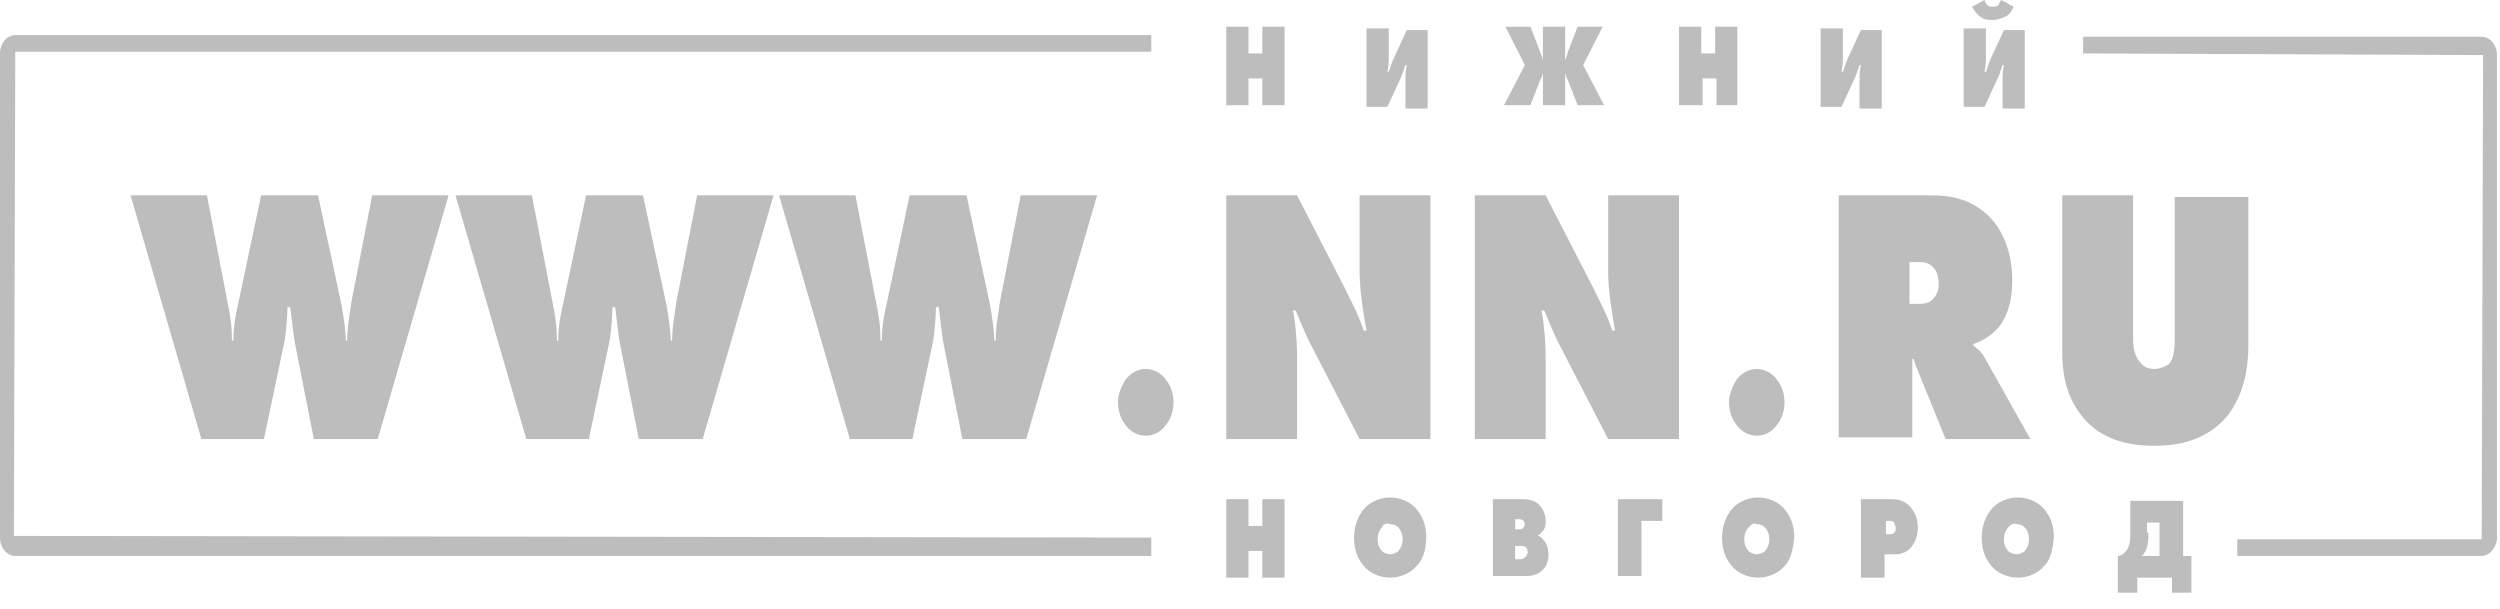<svg width="152" height="37" viewBox="0 0 152 37" version="1.1" xmlns="http://www.w3.org/2000/svg" xmlns:xlink="http://www.w3.org/1999/xlink">
<title>nnru</title>
<desc>Created using Figma</desc>
<g id="Canvas" transform="translate(50405 20808)">
<g id="nnru">
<use xlink:href="#path0_fill" transform="translate(-50405 -20808)" fill="#BDBDBD"/>
<use xlink:href="#path1_fill" transform="translate(-50405 -20808)" fill="#BDBDBD"/>
<use xlink:href="#path2_fill" transform="translate(-50405 -20808)" fill="#BDBDBD"/>
<use xlink:href="#path3_fill" transform="translate(-50405 -20808)" fill="#BDBDBD"/>
<use xlink:href="#path4_fill" transform="translate(-50405 -20808)" fill="#BDBDBD"/>
<use xlink:href="#path5_fill" transform="translate(-50405 -20808)" fill="#BDBDBD"/>
<use xlink:href="#path6_fill" transform="translate(-50405 -20808)" fill="#BDBDBD"/>
<use xlink:href="#path7_fill" transform="translate(-50405 -20808)" fill="#BDBDBD"/>
<use xlink:href="#path8_fill" transform="translate(-50405 -20808)" fill="#BDBDBD"/>
<use xlink:href="#path9_fill" transform="translate(-50405 -20808)" fill="#BDBDBD"/>
<use xlink:href="#path10_fill" transform="translate(-50405 -20808)" fill="#BDBDBD"/>
<use xlink:href="#path11_fill" transform="translate(-50405 -20808)" fill="#BDBDBD"/>
<use xlink:href="#path12_fill" transform="translate(-50405 -20808)" fill="#BDBDBD"/>
<use xlink:href="#path13_fill" transform="translate(-50405 -20808)" fill="#BDBDBD"/>
<use xlink:href="#path14_fill" transform="translate(-50405 -20808)" fill="#BDBDBD"/>
<use xlink:href="#path15_fill" transform="translate(-50405 -20808)" fill="#BDBDBD"/>
<use xlink:href="#path16_fill" transform="translate(-50405 -20808)" fill="#BDBDBD"/>
<use xlink:href="#path17_fill" transform="translate(-50405 -20808)" fill="#BDBDBD"/>
<use xlink:href="#path18_fill" transform="translate(-50405 -20808)" fill="#BDBDBD"/>
<use xlink:href="#path19_fill" transform="translate(-50405 -20808)" fill="#BDBDBD"/>
<use xlink:href="#path20_fill" transform="translate(-50405 -20808)" fill="#BDBDBD"/>
<use xlink:href="#path21_fill" transform="translate(-50405 -20808)" fill="#BDBDBD"/>
<use xlink:href="#path22_fill" transform="translate(-50405 -20808)" fill="#BDBDBD"/>
<use xlink:href="#path23_fill" transform="translate(-50405 -20808)" fill="#BDBDBD"/>
<use xlink:href="#path24_fill" transform="translate(-50405 -20808)" fill="#BDBDBD"/>
<use xlink:href="#path25_fill" transform="translate(-50405 -20808)" fill="#BDBDBD"/>
</g>
</g>
<defs>
<path id="path0_fill" d="M 120.743 1.726L 120.743 3.451C 120.743 3.654 120.743 4.06 120.658 4.365L 120.743 4.365L 120.802 4.209L 120.85 4.063L 120.867 4.009C 120.91 3.882 120.953 3.756 120.996 3.654L 121.841 1.827L 123.106 1.827L 123.106 6.598L 121.756 6.598L 121.756 4.872L 121.758 4.622C 121.763 4.401 121.779 4.18 121.841 3.959L 121.756 3.959C 121.715 4.06 121.673 4.187 121.632 4.313L 121.573 4.487L 121.503 4.669L 120.658 6.497L 119.391 6.497L 119.391 1.726L 120.743 1.726Z"/>
<path id="path1_fill" d="M 122.43 0.406C 122.346 0.609 122.178 0.914 121.925 1.015L 121.682 1.108C 121.51 1.171 121.337 1.218 121.165 1.218C 120.912 1.218 120.658 1.218 120.405 1.015C 120.236 0.914 120.067 0.711 119.898 0.406L 120.658 0C 120.658 0.102 120.743 0.203 120.827 0.304L 120.865 0.342L 120.903 0.368L 120.953 0.39C 121.007 0.406 121.073 0.406 121.165 0.406C 121.249 0.406 121.418 0.406 121.503 0.304C 121.528 0.274 121.546 0.243 121.56 0.213C 121.594 0.142 121.612 0.071 121.672 0L 122.43 0.406Z"/>
<path id="path2_fill" d="M 74.556 1.624L 74.556 6.395L 75.908 6.395L 75.908 4.771L 76.752 4.771L 76.752 6.395L 78.102 6.395L 78.102 1.624L 76.752 1.624L 76.752 3.248L 75.908 3.248L 75.908 1.624L 74.556 1.624Z"/>
<path id="path3_fill" d="M 69.997 33.802L 0.929 33.802C 0.422 33.802 0 33.294 0 32.685L 0 3.248C 0 2.639 0.422 2.132 0.929 2.132L 69.997 2.132L 69.997 3.147L 0.929 3.147L 0.845 32.584L 69.997 32.685L 69.997 33.802Z"/>
<path id="path4_fill" d="M 150.886 33.802L 136.025 33.802L 136.025 32.787L 150.886 32.787L 150.971 3.35L 126.653 3.249L 126.653 2.234L 150.886 2.234C 151.393 2.234 151.816 2.741 151.816 3.35L 151.816 32.787C 151.76 33.192 151.555 33.507 151.3 33.673C 151.17 33.756 151.028 33.802 150.886 33.802Z"/>
<path id="path5_fill" d="M 84.437 1.726L 84.437 3.451C 84.437 3.655 84.437 4.061 84.352 4.365L 84.437 4.365C 84.478 4.264 84.519 4.137 84.561 4.01L 84.604 3.886C 84.632 3.802 84.661 3.723 84.69 3.655L 85.535 1.828L 86.8 1.828L 86.8 6.598L 85.45 6.598L 85.45 4.873C 85.45 4.568 85.45 4.264 85.535 3.959L 85.45 3.959C 85.366 4.162 85.281 4.467 85.197 4.67L 84.352 6.497L 83.085 6.497L 83.085 1.726L 84.437 1.726Z"/>
<path id="path6_fill" d="M 93.81 4.466L 93.81 6.395L 95.16 6.395L 95.16 4.466C 95.244 4.669 95.244 4.771 95.329 4.872L 95.92 6.395L 97.525 6.395L 96.258 3.959L 97.44 1.624L 95.92 1.624L 95.329 3.147C 95.329 3.147 95.329 3.175 95.303 3.262L 95.242 3.444L 95.16 3.654L 95.16 1.624L 93.81 1.624L 93.81 3.654C 93.779 3.513 93.749 3.421 93.724 3.357L 93.704 3.308L 93.674 3.249C 93.654 3.211 93.641 3.186 93.641 3.147L 93.05 1.624L 91.53 1.624L 92.712 3.959L 91.445 6.395L 93.05 6.395L 93.641 4.872C 93.726 4.771 93.726 4.669 93.81 4.466Z"/>
<path id="path7_fill" d="M 102.084 6.395L 102.084 1.624L 103.435 1.624L 103.435 3.248L 104.28 3.248L 104.28 1.624L 105.629 1.624L 105.629 6.395L 104.364 6.395L 104.364 4.771L 103.52 4.771L 103.52 6.395L 102.084 6.395Z"/>
<path id="path8_fill" d="M 112.047 3.451L 112.047 1.726L 110.695 1.726L 110.695 6.497L 111.962 6.497L 112.807 4.67C 112.891 4.467 112.976 4.162 113.06 3.959L 113.145 3.959C 113.06 4.264 113.06 4.568 113.06 4.873L 113.06 6.598L 114.41 6.598L 114.41 1.828L 113.145 1.828L 112.3 3.655C 112.216 3.858 112.131 4.162 112.047 4.365L 111.962 4.365C 112.047 4.061 112.047 3.655 112.047 3.451Z"/>
<path id="path9_fill" d="M 74.556 30.351L 74.556 35.121L 75.908 35.121L 75.908 33.497L 76.752 33.497L 76.752 35.121L 78.102 35.121L 78.102 30.351L 76.752 30.351L 76.752 31.975L 75.908 31.975L 75.908 30.351L 74.556 30.351Z"/>
<path id="path10_fill" fill-rule="evenodd" d="M 83.529 34.887C 83.283 34.763 83.073 34.598 82.916 34.41C 82.578 34.005 82.325 33.497 82.325 32.685C 82.325 31.974 82.578 31.365 82.916 30.959C 83.1 30.74 83.357 30.55 83.66 30.422C 83.781 30.371 83.908 30.33 84.041 30.301C 84.194 30.267 84.354 30.249 84.521 30.249C 84.866 30.249 85.188 30.328 85.466 30.459C 85.732 30.585 85.959 30.76 86.124 30.959C 86.462 31.365 86.715 31.873 86.715 32.685C 86.715 33.497 86.462 34.106 86.124 34.41C 85.786 34.817 85.197 35.121 84.521 35.121C 84.156 35.121 83.817 35.032 83.529 34.887ZM 84.014 32.076C 83.845 32.279 83.761 32.482 83.761 32.786C 83.761 33.091 83.845 33.294 84.014 33.497C 84.029 33.514 84.048 33.531 84.07 33.547L 84.111 33.575C 84.149 33.598 84.192 33.619 84.237 33.637C 84.332 33.675 84.437 33.7 84.521 33.7C 84.69 33.7 84.943 33.598 85.028 33.497C 85.197 33.294 85.279 33.091 85.279 32.786C 85.279 32.482 85.197 32.279 85.028 32.076C 84.943 31.974 84.774 31.873 84.521 31.873C 84.465 31.851 84.415 31.838 84.368 31.834C 84.296 31.828 84.234 31.842 84.181 31.871C 84.142 31.893 84.109 31.923 84.079 31.96L 84.063 31.984L 84.041 32.018L 84.014 32.076Z"/>
<path id="path11_fill" fill-rule="evenodd" d="M 92.459 30.351L 90.769 30.351L 90.769 35.02L 92.712 35.02C 92.965 35.02 93.388 35.02 93.724 34.715C 93.855 34.61 93.965 34.477 94.038 34.302C 94.107 34.141 94.146 33.944 94.146 33.7L 94.141 33.565C 94.135 33.492 94.124 33.419 94.108 33.35C 94.087 33.26 94.058 33.175 94.022 33.096C 93.986 33.019 93.943 32.949 93.893 32.888L 93.878 32.872L 93.751 32.725L 93.713 32.686L 93.672 32.651C 93.612 32.606 93.551 32.584 93.472 32.584C 93.641 32.482 93.724 32.381 93.808 32.279C 93.977 32.076 93.977 31.873 93.977 31.67C 93.977 31.163 93.724 30.858 93.641 30.757C 93.303 30.351 92.796 30.351 92.459 30.351ZM 92.374 32.178L 92.121 32.178L 92.121 31.569L 92.374 31.569C 92.414 31.569 92.453 31.569 92.493 31.579C 92.518 31.586 92.543 31.597 92.568 31.615C 92.588 31.629 92.608 31.647 92.628 31.67C 92.628 31.67 92.712 31.772 92.712 31.873C 92.712 31.975 92.628 32.076 92.628 32.076C 92.543 32.178 92.459 32.178 92.374 32.178ZM 92.374 34.005L 92.121 34.005L 92.121 33.193L 92.459 33.193C 92.502 33.193 92.565 33.193 92.629 33.206C 92.692 33.218 92.755 33.244 92.796 33.294C 92.881 33.396 92.881 33.497 92.881 33.599C 92.881 33.7 92.796 33.802 92.712 33.903C 92.608 33.965 92.536 33.99 92.477 33.999L 92.43 34.004L 92.374 34.005Z"/>
<path id="path12_fill" d="M 98.367 35.02L 98.367 30.351L 101.07 30.351L 101.07 31.67L 99.803 31.67L 99.803 35.02L 98.367 35.02Z"/>
<path id="path13_fill" fill-rule="evenodd" d="M 106.896 35.121C 107.572 35.121 108.161 34.817 108.499 34.41C 108.837 34.106 109.006 33.497 109.09 32.685C 109.09 31.873 108.837 31.365 108.499 30.959C 108.161 30.553 107.572 30.249 106.896 30.249C 106.221 30.249 105.629 30.553 105.291 30.959C 104.954 31.365 104.7 31.974 104.7 32.685C 104.7 33.114 104.772 33.459 104.889 33.748C 104.991 34.006 105.132 34.219 105.291 34.41C 105.629 34.817 106.221 35.121 106.896 35.121ZM 106.052 32.786C 106.052 32.482 106.136 32.279 106.305 32.076C 106.474 31.873 106.643 31.771 106.812 31.873C 107.065 31.873 107.234 31.974 107.319 32.076C 107.487 32.279 107.572 32.482 107.572 32.786L 107.567 32.925L 107.552 33.019C 107.541 33.083 107.523 33.143 107.502 33.2C 107.459 33.306 107.398 33.401 107.319 33.497C 107.234 33.598 106.981 33.7 106.812 33.7C 106.643 33.7 106.389 33.598 106.305 33.497C 106.136 33.294 106.052 33.091 106.052 32.786Z"/>
<path id="path14_fill" fill-rule="evenodd" d="M 113.145 35.121L 113.145 30.351L 115.003 30.351C 115.425 30.351 115.847 30.452 116.183 30.858C 116.352 31.061 116.606 31.467 116.606 32.076C 116.606 32.685 116.352 33.091 116.183 33.294C 116.016 33.497 115.678 33.7 115.256 33.7L 114.58 33.7L 114.58 35.121L 113.145 35.121ZM 114.665 32.482L 114.834 32.482C 114.918 32.482 115.087 32.482 115.172 32.381L 115.209 32.335L 115.236 32.293L 115.251 32.255L 115.254 32.209L 115.256 32.076L 115.251 32.029L 115.229 31.959L 115.218 31.933C 115.208 31.907 115.195 31.882 115.188 31.856L 115.172 31.792L 115.172 31.772C 115.147 31.741 115.121 31.72 115.096 31.706C 115.075 31.692 115.053 31.684 115.032 31.679C 114.994 31.67 114.956 31.67 114.918 31.67L 114.665 31.67L 114.665 32.482Z"/>
<path id="path15_fill" fill-rule="evenodd" d="M 122.685 35.121C 122.951 35.121 123.203 35.074 123.431 34.993C 123.785 34.866 124.083 34.657 124.288 34.41C 124.626 34.106 124.795 33.497 124.879 32.685C 124.879 31.873 124.626 31.365 124.288 30.959C 123.95 30.553 123.361 30.249 122.685 30.249C 122.01 30.249 121.418 30.553 121.08 30.959C 120.743 31.365 120.489 31.974 120.489 32.685C 120.489 33.497 120.743 34.005 121.08 34.41C 121.418 34.817 122.01 35.121 122.685 35.121ZM 121.841 32.786C 121.841 32.482 121.925 32.279 122.094 32.076C 122.146 32.013 122.198 31.96 122.25 31.92C 122.367 31.83 122.484 31.803 122.601 31.873C 122.669 31.873 122.732 31.881 122.789 31.894L 122.886 31.924C 122.987 31.963 123.061 32.019 123.108 32.076C 123.215 32.205 123.289 32.335 123.329 32.49C 123.339 32.534 123.347 32.58 123.352 32.629C 123.357 32.678 123.361 32.73 123.361 32.786C 123.361 33.091 123.276 33.294 123.108 33.497C 123.023 33.598 122.77 33.7 122.601 33.7C 122.432 33.7 122.178 33.598 122.094 33.497C 122.015 33.402 121.954 33.306 121.912 33.201L 121.875 33.084C 121.857 33.019 121.846 32.949 121.842 32.873L 121.841 32.786Z"/>
<path id="path16_fill" fill-rule="evenodd" d="M 132.733 30.452L 132.733 33.802L 133.239 33.802L 133.239 36.035L 132.057 36.035L 132.057 35.121L 129.947 35.121L 129.947 36.035L 128.765 36.035L 128.765 33.802C 129.018 33.802 129.187 33.599 129.271 33.497C 129.525 33.193 129.525 32.685 129.525 32.279L 129.525 30.452L 132.733 30.452ZM 130.623 32.381C 130.623 32.573 130.623 32.742 130.605 32.91C 130.585 33.097 130.544 33.283 130.454 33.497C 130.369 33.599 130.369 33.7 130.2 33.802L 131.299 33.802L 131.299 31.772L 130.538 31.772L 130.538 32.381L 130.623 32.381Z"/>
<path id="path17_fill" d="M 12.581 11.877L 7.938 11.877L 12.243 26.697L 16.044 26.697L 17.309 20.708C 17.394 20.2 17.478 19.185 17.478 18.678L 17.647 18.678C 17.732 19.388 17.816 20.099 17.901 20.708L 19.083 26.697L 22.966 26.697L 27.274 11.877L 22.629 11.877L 21.363 18.373C 21.338 18.584 21.306 18.795 21.272 19.011L 21.261 19.075L 21.216 19.383L 21.173 19.708C 21.148 19.922 21.128 20.144 21.117 20.379L 21.11 20.708L 21.026 20.708C 21.026 20.099 20.857 19.084 20.772 18.576L 19.336 11.877L 15.875 11.877L 14.524 18.272C 14.355 18.982 14.186 19.794 14.186 20.708L 14.101 20.708C 14.101 19.878 14.031 19.467 13.954 19.018L 13.933 18.881L 12.581 11.877Z"/>
<path id="path18_fill" d="M 27.695 11.877L 32.338 11.877L 33.69 18.881C 33.774 19.388 33.858 19.794 33.858 20.708L 33.943 20.708C 33.943 19.794 34.112 18.982 34.281 18.272L 35.632 11.877L 39.093 11.877L 40.529 18.576C 40.614 19.084 40.782 20.099 40.782 20.708L 40.867 20.708C 40.867 19.794 41.036 19.084 41.12 18.373L 42.385 11.877L 47.031 11.877L 42.723 26.697L 38.84 26.697L 37.657 20.708C 37.573 20.099 37.488 19.388 37.404 18.678L 37.235 18.678C 37.235 19.185 37.151 20.2 37.066 20.708L 35.801 26.697L 32 26.697L 27.695 11.877Z"/>
<path id="path19_fill" d="M 52.011 11.877L 47.367 11.877L 51.673 26.697L 55.473 26.697L 56.739 20.708C 56.823 20.2 56.907 19.185 56.907 18.678L 57.076 18.678C 57.161 19.388 57.245 20.099 57.33 20.708L 58.512 26.697L 62.396 26.697L 66.703 11.877L 62.058 11.877L 60.793 18.373C 60.767 18.584 60.735 18.795 60.701 19.011C 60.622 19.523 60.539 20.065 60.539 20.708L 60.455 20.708C 60.455 20.099 60.286 19.084 60.202 18.576L 58.766 11.877L 55.304 11.877L 53.953 18.272C 53.784 18.982 53.615 19.794 53.615 20.708L 53.531 20.708C 53.531 20.162 53.5 19.797 53.459 19.483C 53.441 19.342 53.418 19.212 53.394 19.081L 53.389 19.059L 53.383 19.02L 53.362 18.881L 52.011 11.877Z"/>
<path id="path20_fill" d="M 70.926 25.783C 70.59 26.291 70.084 26.493 69.661 26.493C 69.393 26.493 69.091 26.412 68.82 26.223C 68.664 26.113 68.518 25.968 68.394 25.783C 68.238 25.595 68.114 25.329 68.042 25.034C 67.997 24.851 67.972 24.657 67.972 24.463C 67.972 24.266 68.011 24.044 68.082 23.822C 68.157 23.588 68.265 23.352 68.394 23.144C 68.732 22.636 69.239 22.433 69.661 22.433C 70.084 22.433 70.59 22.636 70.926 23.144C 71.18 23.448 71.349 23.956 71.349 24.463C 71.349 24.971 71.18 25.478 70.926 25.783Z"/>
<path id="path21_fill" d="M 106.812 26.493C 107.234 26.493 107.741 26.291 108.077 25.783C 108.33 25.478 108.499 24.971 108.499 24.463C 108.499 23.956 108.33 23.448 108.077 23.144C 107.741 22.636 107.234 22.433 106.812 22.433C 106.389 22.433 105.883 22.636 105.545 23.144C 105.435 23.32 105.342 23.515 105.27 23.712C 105.214 23.867 105.173 24.022 105.148 24.172L 105.133 24.283C 105.126 24.345 105.123 24.405 105.123 24.463C 105.123 24.781 105.189 25.099 105.3 25.366C 105.344 25.468 105.392 25.563 105.446 25.648C 105.477 25.696 105.511 25.741 105.545 25.783C 105.883 26.291 106.389 26.493 106.812 26.493Z"/>
<path id="path22_fill" d="M 74.556 26.697L 74.556 11.877L 78.862 11.877L 81.734 17.459C 81.863 17.738 81.984 17.978 82.102 18.213L 82.113 18.233C 82.377 18.761 82.627 19.262 82.916 20.099L 83.085 20.099C 83.017 19.73 82.934 19.262 82.861 18.762C 82.753 18.022 82.663 17.212 82.663 16.546L 82.663 11.877L 86.969 11.877L 86.969 26.697L 82.663 26.697L 79.622 20.809C 79.369 20.302 79.031 19.49 78.778 18.881L 78.609 18.881C 78.652 19.084 78.69 19.313 78.722 19.553C 78.815 20.271 78.862 21.089 78.862 21.621L 78.862 26.697L 74.556 26.697Z"/>
<path id="path23_fill" d="M 89.67 11.877L 89.67 26.697L 93.975 26.697L 93.975 21.621C 93.975 21.276 93.956 20.811 93.916 20.331C 93.873 19.823 93.808 19.298 93.722 18.881L 93.891 18.881C 94.144 19.49 94.482 20.302 94.736 20.809L 97.776 26.697L 102.082 26.697L 102.082 11.877L 97.776 11.877L 97.776 16.546C 97.776 17.662 98.03 19.185 98.198 20.099L 98.03 20.099C 97.889 19.695 97.76 19.369 97.632 19.081C 97.496 18.772 97.363 18.506 97.226 18.233L 97.216 18.213L 97.07 17.922L 96.847 17.459L 93.975 11.877L 89.67 11.877Z"/>
<path id="path24_fill" fill-rule="evenodd" d="M 111.793 26.595L 111.793 11.877L 117.366 11.877C 118.633 11.877 119.984 12.08 121.165 13.399C 121.756 14.11 122.347 15.328 122.347 17.053C 122.347 18.373 122.01 19.185 121.672 19.693C 121.508 19.939 121.264 20.186 120.978 20.398C 120.678 20.622 120.331 20.806 119.984 20.911L 119.984 21.012L 120.22 21.207C 120.389 21.353 120.543 21.514 120.658 21.723L 123.445 26.697L 118.295 26.697L 116.521 22.332L 116.448 22.149L 116.39 21.958L 116.352 21.824L 116.268 21.824L 116.268 26.595L 111.793 26.595ZM 116.099 18.474L 116.606 18.474C 116.859 18.474 117.281 18.474 117.535 18.17C 117.704 17.967 117.873 17.764 117.873 17.257C 117.873 16.952 117.788 16.546 117.619 16.343C 117.45 16.14 117.197 15.937 116.859 15.937L 116.099 15.937L 116.099 18.474Z"/>
<path id="path25_fill" d="M 129.692 11.877L 125.386 11.877L 125.386 21.418C 125.386 22.535 125.555 23.956 126.484 25.174C 127.836 27.001 129.945 27.103 131.043 27.103C 132.395 27.103 134.167 26.798 135.434 25.276C 136.532 23.855 136.7 22.129 136.7 21.012L 136.7 11.978L 132.226 11.978L 132.226 20.606C 132.226 20.911 132.226 21.723 131.888 22.129C 131.719 22.23 131.381 22.433 130.959 22.433C 130.747 22.433 130.567 22.393 130.4 22.287C 130.301 22.225 130.208 22.14 130.114 22.027C 129.85 21.711 129.751 21.355 129.713 21.033C 129.692 20.839 129.692 20.658 129.692 20.505L 129.692 11.877Z"/>
</defs>
</svg>
